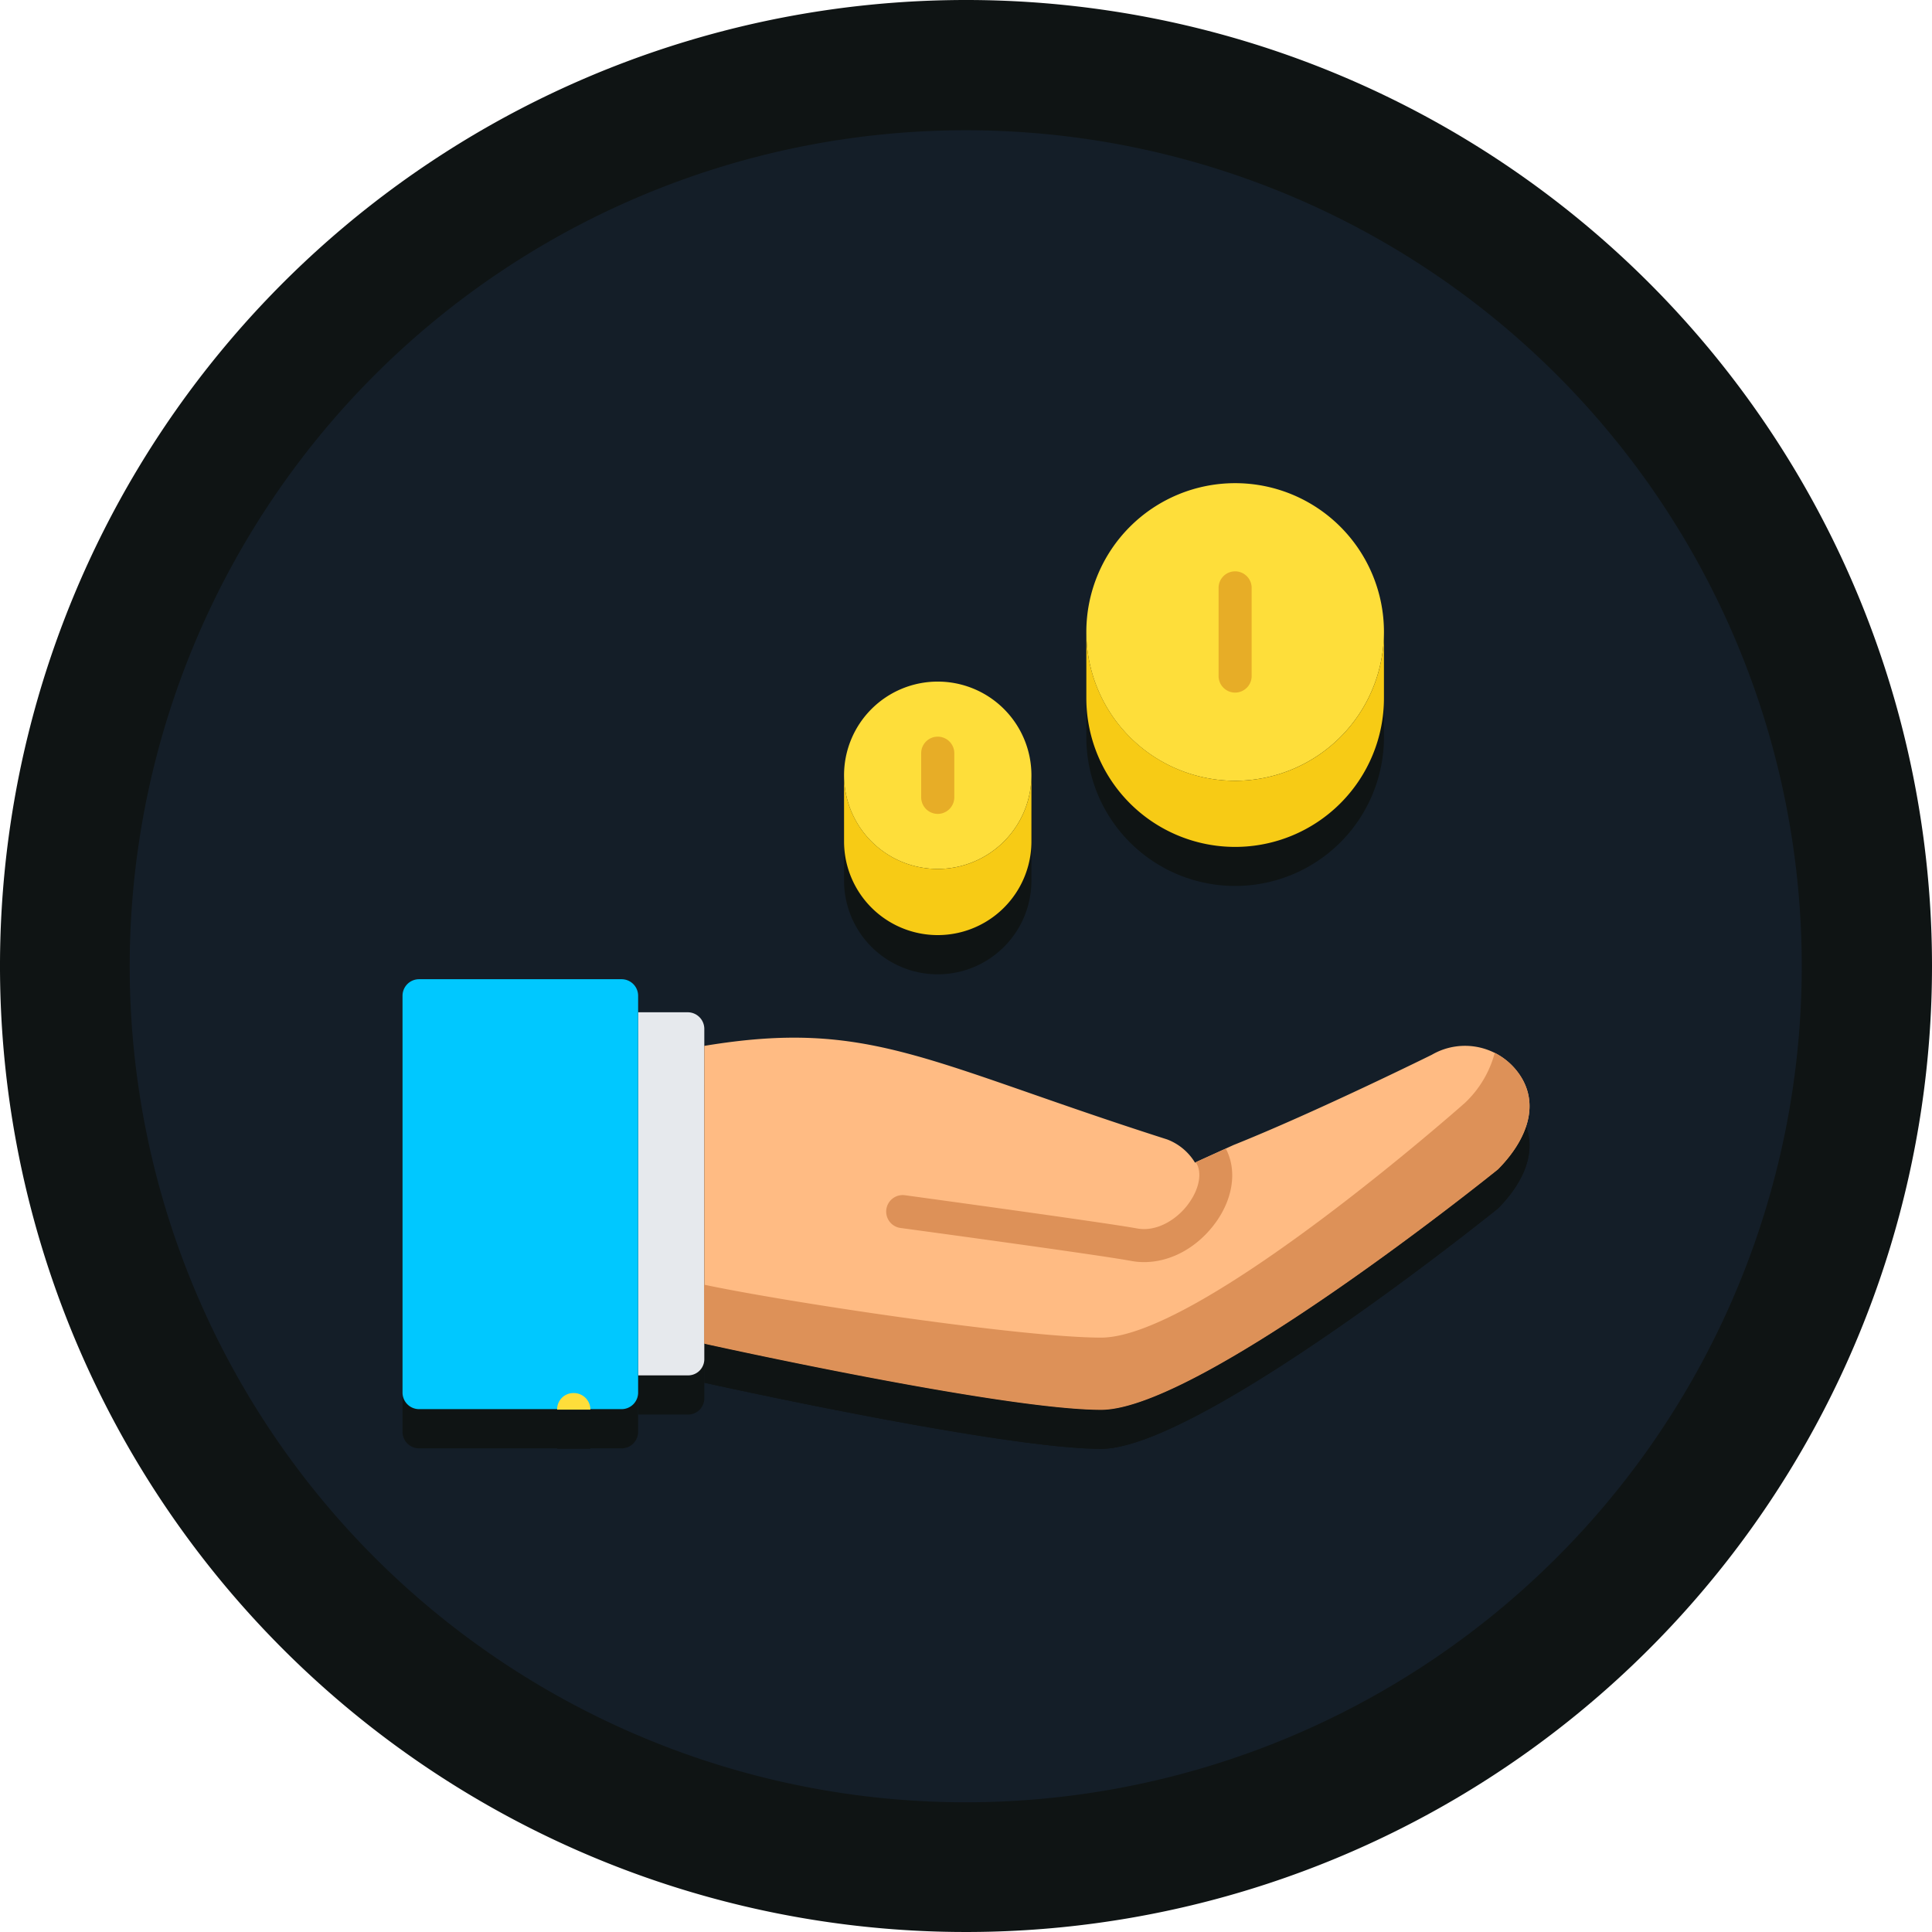 <svg xmlns="http://www.w3.org/2000/svg" viewBox="0 0 358.2 358.2"><defs><style>.cls-1{fill:#0f1414;}.cls-2{fill:#141e28;}.cls-3{fill:#e6e9ed;}.cls-4{fill:#00c8ff;}.cls-5{fill:#ffbb83;}.cls-6{fill:#dd9158;}.cls-7{fill:#fede3a;}.cls-8{fill:#f7cb15;}.cls-9{fill:#e7ad27;}</style></defs><title>tsagiin ajil</title><g id="Layer_2" data-name="Layer 2"><g id="Layer_1-2" data-name="Layer 1"><path class="cls-1" d="M358.2,179.1A179.1,179.1,0,1,1,179.1,0,179.09,179.09,0,0,1,358.2,179.1Z"/><path class="cls-2" d="M334.05,179.1a155,155,0,1,1-155-154.95,154.95,154.95,0,0,1,155,155Z"/><path class="cls-1" d="M127.51,195h-9.2v67.26h9.2a3,3,0,0,0,3.07-3V198A3.07,3.07,0,0,0,127.51,195Z"/><path class="cls-1" d="M118.31,259.16v6.31a3.07,3.07,0,0,1-3.06,3.06H77.69a3.07,3.07,0,0,1-3.06-3.06V191.89a3.07,3.07,0,0,1,3.06-3.07h37.56a3.07,3.07,0,0,1,3.06,3.07h0v67.27Z"/><path class="cls-1" d="M221.93,222.64l6.75-3.07c15.33-6.13,36.78-16.73,36.78-16.73a12.25,12.25,0,0,1,16.75,4.47c3.37,5.89,0,12.26-4.48,16.74,0,0-55.18,44.57-73.58,44.57s-73.57-12.26-73.57-12.26V201.18c30.65-5.09,41.14,3.06,85.83,17.35a10.33,10.33,0,0,1,5.15,4.3Z"/><path class="cls-1" d="M282.21,207.31a12.2,12.2,0,0,0-5.08-4.8,19.7,19.7,0,0,1-5.53,9.28s-49.05,43.44-67.45,43.44c-14.66,0-58.74-6.64-73.57-9.8v10.93s55.18,12.26,73.57,12.26,73.58-44.57,73.58-44.57C282.21,219.57,285.58,213.2,282.21,207.31Z"/><path class="cls-1" d="M212.12,241.26c5,0,10-2.76,13.36-7.46,3.21-4.52,3.86-9.67,1.79-13.58l-5.34,2.42-.24.12.17.23c1,1.79.48,4.64-1.38,7.26-2,2.89-5.83,5.48-9.65,4.77-6-1.1-41.54-6-43.05-6.16a3.07,3.07,0,0,0-.83,6.08c.37,0,36.91,5,42.77,6.1A13,13,0,0,0,212.12,241.26Z"/><path class="cls-1" d="M106.37,265.56h-.07a3,3,0,0,0-3,3.06h6.16A3.06,3.06,0,0,0,106.37,265.56Z"/><path class="cls-1" d="M173.86,168.39A17.38,17.38,0,1,1,191.23,151,17.4,17.4,0,0,1,173.86,168.39Z"/><path class="cls-1" d="M173.86,168.39A17.4,17.4,0,0,1,156.49,151v12.27a17.37,17.37,0,0,0,34.74,0V151A17.4,17.4,0,0,1,173.86,168.39Z"/><path class="cls-1" d="M173.86,158.17a3.07,3.07,0,0,1-3.07-3.07v-8.17a3.07,3.07,0,0,1,6.14,0v8.17A3.07,3.07,0,0,1,173.86,158.17Z"/><path class="cls-1" d="M229,152a27.6,27.6,0,1,1,27.59-27.6A27.63,27.63,0,0,1,229,152Z"/><path class="cls-1" d="M229,152a27.63,27.63,0,0,1-27.59-27.6v12.27a27.59,27.59,0,0,0,55.18,0V124.44A27.63,27.63,0,0,1,229,152Z"/><path class="cls-1" d="M229,135.69h0a3.08,3.08,0,0,1-3.07-3.07V116.27A3.07,3.07,0,0,1,229,113.2h0a3.07,3.07,0,0,1,3.07,3.07v16.35A3.08,3.08,0,0,1,229,135.69Z"/><path class="cls-3" d="M127.51,187.68h-9.2V255h9.2a3,3,0,0,0,3.07-3V190.75A3.08,3.08,0,0,0,127.51,187.68Z"/><path class="cls-4" d="M118.31,251.88v6.31a3.07,3.07,0,0,1-3.06,3.07H77.69a3.07,3.07,0,0,1-3.06-3.07V184.62a3.07,3.07,0,0,1,3.06-3.07h37.56a3.07,3.07,0,0,1,3.06,3.07h0v67.26Z"/><path class="cls-5" d="M221.93,215.37l6.75-3.07c15.33-6.13,36.78-16.74,36.78-16.74A12.25,12.25,0,0,1,282.21,200c3.37,5.89,0,12.26-4.48,16.74,0,0-55.18,44.57-73.58,44.57s-73.57-12.26-73.57-12.26V193.91c30.65-5.09,41.14,3.06,85.83,17.35a10.33,10.33,0,0,1,5.15,4.3Z"/><path class="cls-6" d="M282.21,200a12.2,12.2,0,0,0-5.08-4.8,19.7,19.7,0,0,1-5.53,9.28S222.55,248,204.15,248c-14.66,0-58.74-6.64-73.57-9.81v10.94s55.18,12.26,73.57,12.26,73.58-44.57,73.58-44.57C282.21,212.3,285.58,205.93,282.21,200Z"/><path class="cls-6" d="M212.12,234c5,0,10-2.76,13.36-7.46,3.21-4.52,3.86-9.67,1.79-13.58l-5.34,2.42-.24.12.17.23c1,1.79.48,4.64-1.38,7.26-2,2.89-5.83,5.47-9.65,4.77-6-1.1-41.54-5.95-43.05-6.16a3.06,3.06,0,1,0-.83,6.07c.37.05,36.91,5,42.77,6.11A13,13,0,0,0,212.12,234Z"/><path class="cls-7" d="M106.37,258.28h-.07a3,3,0,0,0-3,3.07h6.16A3.07,3.07,0,0,0,106.37,258.28Z"/><path class="cls-7" d="M173.86,161.11a17.37,17.37,0,1,1,17.37-17.37A17.39,17.39,0,0,1,173.86,161.11Z"/><path class="cls-8" d="M173.86,161.11a17.39,17.39,0,0,1-17.37-17.37V156a17.37,17.37,0,1,0,34.74,0V143.74A17.39,17.39,0,0,1,173.86,161.11Z"/><path class="cls-9" d="M173.86,150.9a3.08,3.08,0,0,1-3.07-3.07v-8.18a3.07,3.07,0,0,1,6.14,0v8.18A3.08,3.08,0,0,1,173.86,150.9Z"/><path class="cls-7" d="M229,144.76a27.59,27.59,0,1,1,27.59-27.59A27.62,27.62,0,0,1,229,144.76Z"/><path class="cls-8" d="M229,144.76a27.62,27.62,0,0,1-27.59-27.59v12.26a27.59,27.59,0,1,0,55.18,0V117.17A27.62,27.62,0,0,1,229,144.76Z"/><path class="cls-9" d="M229,128.41h0a3.07,3.07,0,0,1-3.07-3.06V109a3.06,3.06,0,0,1,3.06-3.07h0a3.06,3.06,0,0,1,3.07,3.07v16.35A3.07,3.07,0,0,1,229,128.41Z"/></g></g></svg>